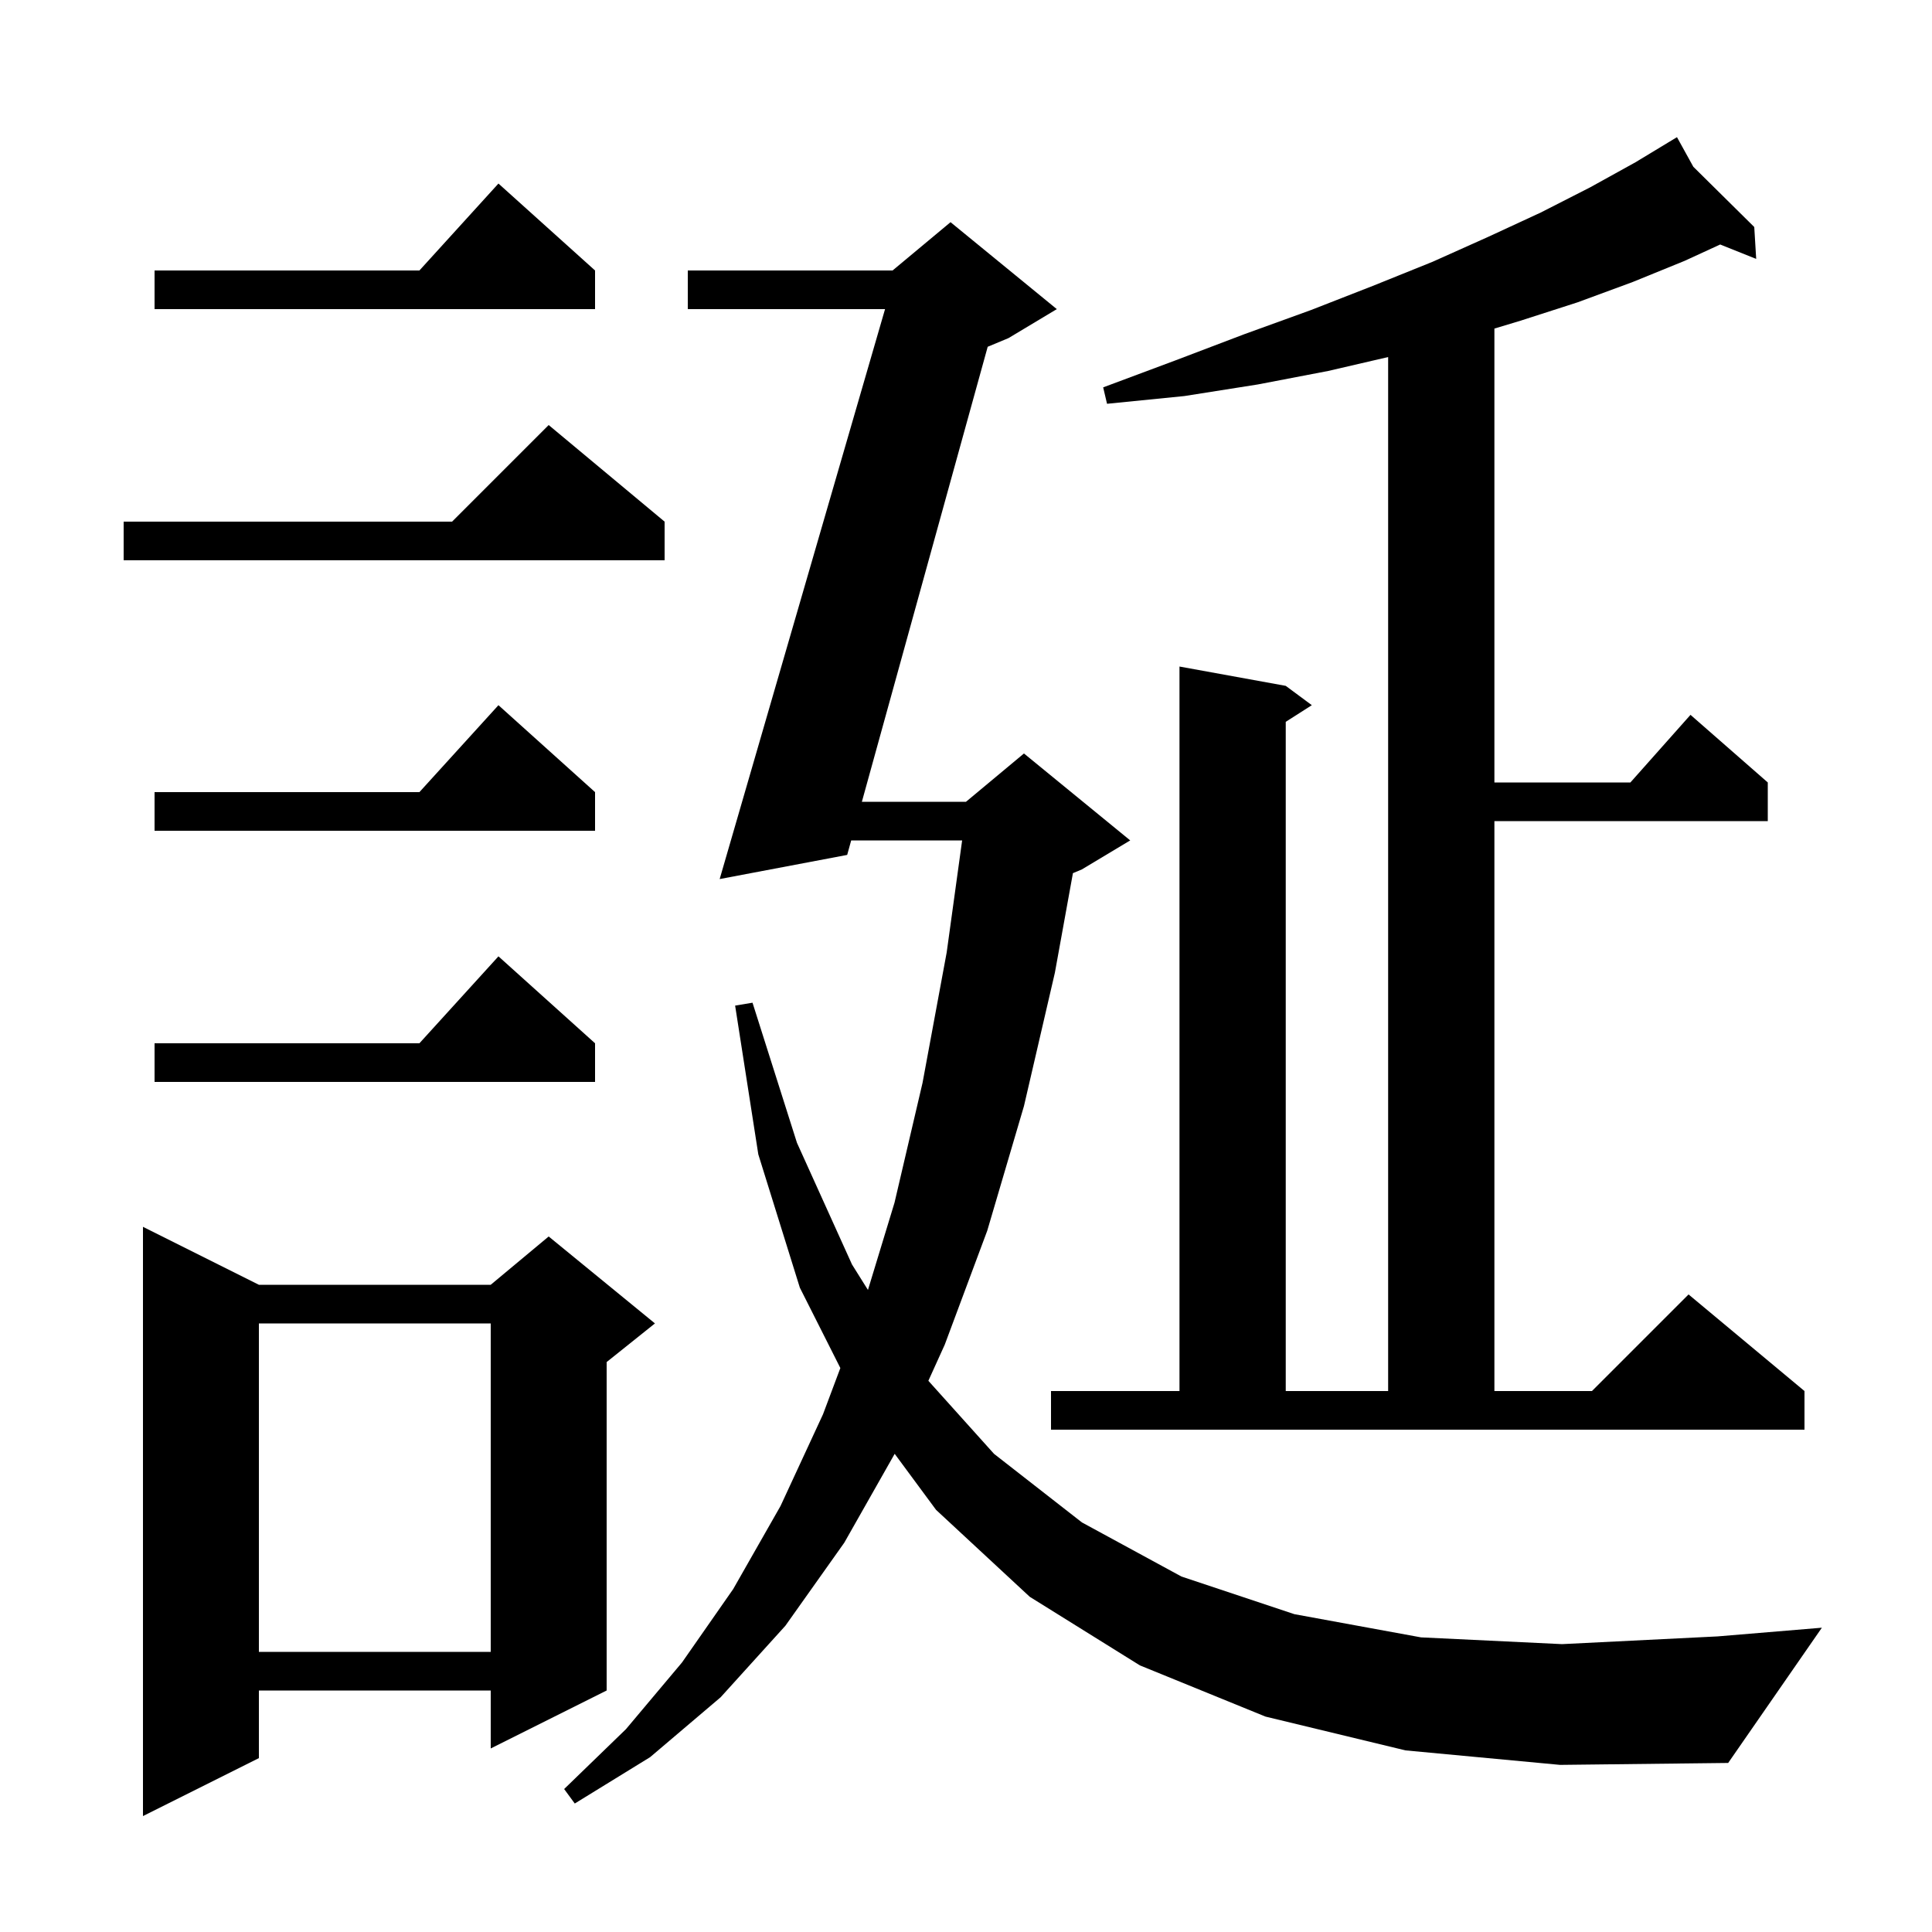 <svg xmlns="http://www.w3.org/2000/svg" xmlns:xlink="http://www.w3.org/1999/xlink" version="1.1" baseProfile="full" viewBox="0 0 200 200" width="200" height="200">
<g fill="black">
<path d="M 26.8 133.0 L 50.8 133.0 L 56.8 128.0 L 67.8 137.0 L 62.8 141.0 L 62.8 175.0 L 50.8 181.0 L 50.8 175.0 L 26.8 175.0 L 26.8 182.0 L 14.8 188.0 L 14.8 127.0 Z M 145.5 181.2 L 131.0 177.7 L 118.0 172.4 L 106.6 165.3 L 96.9 156.3 L 92.617 150.499 L 87.4 159.7 L 81.3 168.3 L 74.6 175.7 L 67.3 181.9 L 59.5 186.7 L 58.4 185.2 L 64.8 179.0 L 70.6 172.1 L 75.9 164.5 L 80.8 155.9 L 85.2 146.4 L 86.993 141.618 L 82.8 133.3 L 78.5 119.5 L 76.1 104.1 L 77.9 103.8 L 82.5 118.3 L 88.2 130.9 L 89.85 133.535 L 92.6 124.5 L 95.5 112.1 L 98.0 98.6 L 99.6 87.0 L 88.115 87.0 L 87.7 88.5 L 74.5 91.0 L 91.62 32.0 L 71.2 32.0 L 71.2 28.0 L 92.4 28.0 L 98.4 23.0 L 109.4 32.0 L 104.4 35.0 L 102.246 35.898 L 89.221 83.0 L 100.0 83.0 L 106.0 78.0 L 117.0 87.0 L 112.0 90.0 L 111.069 90.388 L 109.2 100.7 L 106.0 114.5 L 102.2 127.4 L 97.8 139.2 L 96.104 142.939 L 102.9 150.5 L 112.0 157.6 L 122.3 163.2 L 134.0 167.1 L 147.1 169.5 L 161.7 170.2 L 177.8 169.4 L 188.6 168.5 L 178.9 182.5 L 161.5 182.7 Z M 26.8 137.0 L 26.8 171.0 L 50.8 171.0 L 50.8 137.0 Z M 108.8 144.0 L 122.1 144.0 L 122.1 69.0 L 133.1 71.0 L 135.8 73.0 L 133.1 74.723 L 133.1 144.0 L 143.7 144.0 L 143.7 36.962 L 137.5 38.4 L 130.2 39.8 L 122.6 41.0 L 114.6 41.8 L 114.2 40.1 L 121.7 37.3 L 128.8 34.6 L 135.7 32.1 L 142.1 29.6 L 148.3 27.1 L 154.1 24.5 L 159.5 22.0 L 164.6 19.4 L 169.3 16.8 L 172.721 14.731 L 172.7 14.7 L 172.728 14.727 L 173.6 14.2 L 175.292 17.263 L 181.6 23.5 L 181.8 26.8 L 178.074 25.31 L 174.4 27.0 L 169.0 29.2 L 163.3 31.3 L 157.4 33.2 L 154.7 34.014 L 154.7 81.0 L 168.778 81.0 L 175.0 74.0 L 183.0 81.0 L 183.0 85.0 L 154.7 85.0 L 154.7 144.0 L 164.8 144.0 L 174.8 134.0 L 186.8 144.0 L 186.8 148.0 L 108.8 148.0 Z M 61.6 108.0 L 61.6 112.0 L 16.0 112.0 L 16.0 108.0 L 43.418 108.0 L 51.6 99.0 Z M 61.6 82.0 L 61.6 86.0 L 16.0 86.0 L 16.0 82.0 L 43.418 82.0 L 51.6 73.0 Z M 68.8 54.0 L 68.8 58.0 L 12.8 58.0 L 12.8 54.0 L 46.8 54.0 L 56.8 44.0 Z M 61.6 28.0 L 61.6 32.0 L 16.0 32.0 L 16.0 28.0 L 43.418 28.0 L 51.6 19.0 Z " />
</g>
</svg>
